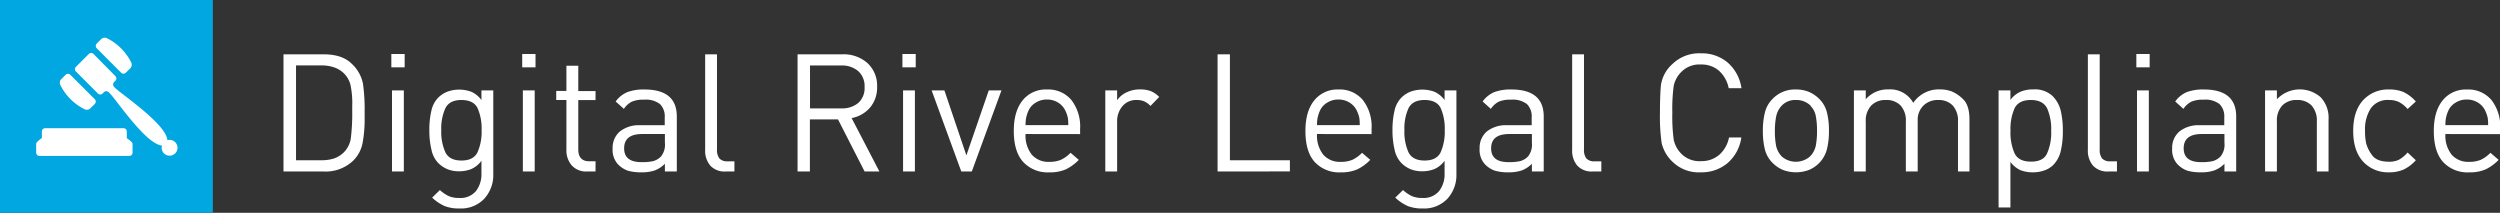 <svg id="Layer_1" data-name="Layer 1" xmlns="http://www.w3.org/2000/svg" viewBox="0 0 608.48 51.8"><rect x="0" y="0" width="608.48" height="51.8" fill="#333333" stroke="none"/><title>Legal Compliance</title><rect width="51.8" height="51.8" style="fill:#00a7e1"/><path d="M86.22,39.1A9.72,9.72,0,0,1,79,41.74H69.25V13.22H79q4.56,0,6.86,2.3a9,9,0,0,1,2.72,4.77A43.22,43.22,0,0,1,89,27.16v1.52a31.73,31.73,0,0,1-.5,6.13A8.25,8.25,0,0,1,86.22,39.1ZM84.1,18a6.26,6.26,0,0,0-2.46-1.58,9.39,9.39,0,0,0-3.14-.5H72.3V39h6.2a9.66,9.66,0,0,0,3.14-.46,6.44,6.44,0,0,0,2.54-1.72,6.14,6.14,0,0,0,1.5-3.53,49.23,49.23,0,0,0,.3-6.15V25.84a21.47,21.47,0,0,0-.44-5.25A6.08,6.08,0,0,0,84.1,18Z" transform="translate(-0.25)" style="fill:#fff"/><path d="M95.5,16.38V13.14h3.24v3.24Zm.16,25.36V22h2.88V41.74Z" transform="translate(-0.25)" style="fill:#fff"/><path d="M112.11,50.74a9.66,9.66,0,0,1-3.62-.58,10.88,10.88,0,0,1-3.06-2.06l1.88-1.84a9,9,0,0,0,2.16,1.47,6.27,6.27,0,0,0,2.56.45,4.91,4.91,0,0,0,4.06-1.67,6.68,6.68,0,0,0,1.34-4.32V39.14a6.2,6.2,0,0,1-2.46,2,8,8,0,0,1-3.06.55,7.38,7.38,0,0,1-2.68-.48,6.93,6.93,0,0,1-2.34-1.56,6.56,6.56,0,0,1-1.62-3.18,19.77,19.77,0,0,1-.52-4.74,20.11,20.11,0,0,1,.5-4.8,6.49,6.49,0,0,1,1.58-3.08,6.57,6.57,0,0,1,2.37-1.56,8.52,8.52,0,0,1,5.8.06,6.32,6.32,0,0,1,2.43,2V22h2.88V42.3a8.56,8.56,0,0,1-2.2,6.08A7.81,7.81,0,0,1,112.11,50.74Zm.44-26.4q-2.88,0-3.9,2a12,12,0,0,0-1,5.35,12.14,12.14,0,0,0,1,5.38q1,2,3.92,2t3.9-2a12.34,12.34,0,0,0,1-5.4,12.33,12.33,0,0,0-1-5.39Q115.47,24.34,112.55,24.34Z" transform="translate(-0.25)" style="fill:#fff"/><path d="M127.35,16.38V13.14h3.24v3.24Zm.16,25.36V22h2.88V41.74Z" transform="translate(-0.25)" style="fill:#fff"/><path d="M143.15,41.74a4.71,4.71,0,0,1-3.74-1.48,5.56,5.56,0,0,1-1.3-3.81V24.34h-2.48v-2.2h2.48V16H141v6.16h4.2v2.2H141v12q0,2.89,2.68,2.89h1.52v2.48Z" transform="translate(-0.25)" style="fill:#fff"/><path d="M162.08,41.74V39.86a6.93,6.93,0,0,1-2.44,1.61,9.53,9.53,0,0,1-3.24.47,11.37,11.37,0,0,1-3.34-.4,6.16,6.16,0,0,1-2.48-1.64,5.16,5.16,0,0,1-1.22-3.76A5.21,5.21,0,0,1,151.12,32a7.49,7.49,0,0,1,5-1.52h5.92V28.58a4.19,4.19,0,0,0-1.17-3.26,5.64,5.64,0,0,0-3.83-1.06,7.28,7.28,0,0,0-3,.48,5.15,5.15,0,0,0-1.94,1.76l-2-1.8A6.74,6.74,0,0,1,153,22.4a11.39,11.39,0,0,1,4.1-.62q7.88,0,7.88,6.57V41.74Zm0-9.12h-5.52q-4.4,0-4.4,3.48t4.52,3.36a11.05,11.05,0,0,0,2.52-.24,4.27,4.27,0,0,0,1.94-1.14,4.59,4.59,0,0,0,.94-3.34Z" transform="translate(-0.25)" style="fill:#fff"/><path d="M176.88,41.74a4.74,4.74,0,0,1-3.74-1.42,5.56,5.56,0,0,1-1.26-3.83V13.22h2.88V36.38a3.39,3.39,0,0,0,.58,2.18,2.55,2.55,0,0,0,2.06.7H179v2.48Z" transform="translate(-0.25)" style="fill:#fff"/><path d="M210.69,41.74l-6.48-12.68h-6.84V41.74h-3V13.22h10.92a8.69,8.69,0,0,1,6.1,2.14,7.45,7.45,0,0,1,2.34,5.78,7.57,7.57,0,0,1-1.68,5,7.81,7.81,0,0,1-4.52,2.6l6.76,13ZM205,15.94h-7.6V26.38H205a6.15,6.15,0,0,0,4.14-1.32,4.83,4.83,0,0,0,1.54-3.88,4.87,4.87,0,0,0-1.56-3.88A6.05,6.05,0,0,0,205,15.94Z" transform="translate(-0.25)" style="fill:#fff"/><path d="M219.89,16.38V13.14h3.24v3.24Zm.16,25.36V22h2.88V41.74Z" transform="translate(-0.25)" style="fill:#fff"/><path d="M236.78,41.74h-2.56L227,22h3.11l5.35,15.82L240.91,22H244Z" transform="translate(-0.25)" style="fill:#fff"/><path d="M249.86,32.62a7.49,7.49,0,0,0,1.5,5,5.32,5.32,0,0,0,4.3,1.77,7,7,0,0,0,2.8-.49,8.16,8.16,0,0,0,2.36-1.71l2,1.72a11.12,11.12,0,0,1-3.18,2.32,9.73,9.73,0,0,1-4,.72,8.12,8.12,0,0,1-6.32-2.5Q247,36.94,247,31.86q0-4.76,2.14-7.42a7.2,7.2,0,0,1,5.94-2.66A7.35,7.35,0,0,1,261,24.32a10.5,10.5,0,0,1,2.14,7v1.32Zm9.8-5.44a4.61,4.61,0,0,0-1.8-2.16,5.06,5.06,0,0,0-2.8-.8,5,5,0,0,0-2.78.8,4.33,4.33,0,0,0-1.68,1.86,8.67,8.67,0,0,0-.6,1.82,9.77,9.77,0,0,0-.14,1.76h10.4a11.08,11.08,0,0,0-.1-1.76A7.83,7.83,0,0,0,259.67,27.18Z" transform="translate(-0.25)" style="fill:#fff"/><path d="M280.27,25.78a5.17,5.17,0,0,0-1.54-1.12,4.71,4.71,0,0,0-1.86-.32,4.3,4.3,0,0,0-3.42,1.5,5.58,5.58,0,0,0-1.3,3.79V41.74h-2.88V22h2.88v2.4a5.6,5.6,0,0,1,2.3-1.92,7.36,7.36,0,0,1,3.22-.72,7.7,7.7,0,0,1,2.58.38,6,6,0,0,1,2.14,1.46Z" transform="translate(-0.25)" style="fill:#fff"/><path d="M296.6,41.74V13.22h3V39H314.2v2.72Z" transform="translate(-0.25)" style="fill:#fff"/><path d="M320.8,32.62a7.49,7.49,0,0,0,1.5,5,5.32,5.32,0,0,0,4.3,1.77,7,7,0,0,0,2.8-.49,8.16,8.16,0,0,0,2.36-1.71l2,1.72a11.12,11.12,0,0,1-3.18,2.32,9.73,9.73,0,0,1-4,.72,8.12,8.12,0,0,1-6.32-2.5q-2.28-2.5-2.28-7.58,0-4.76,2.14-7.42A7.2,7.2,0,0,1,326,21.78a7.35,7.35,0,0,1,5.94,2.54,10.5,10.5,0,0,1,2.14,7v1.32Zm9.8-5.44a4.61,4.61,0,0,0-1.8-2.16,5.06,5.06,0,0,0-2.8-.8,5,5,0,0,0-2.78.8,4.33,4.33,0,0,0-1.68,1.86,8.67,8.67,0,0,0-.6,1.82,9.77,9.77,0,0,0-.14,1.76h10.4a11.08,11.08,0,0,0-.1-1.76A7.83,7.83,0,0,0,330.6,27.18Z" transform="translate(-0.25)" style="fill:#fff"/><path d="M346.53,50.74a9.66,9.66,0,0,1-3.62-.58,10.88,10.88,0,0,1-3.06-2.06l1.88-1.84a9,9,0,0,0,2.16,1.47,6.27,6.27,0,0,0,2.56.45,4.91,4.91,0,0,0,4.06-1.67,6.68,6.68,0,0,0,1.34-4.32V39.14a6.2,6.2,0,0,1-2.46,2,8,8,0,0,1-3.06.55,7.38,7.38,0,0,1-2.68-.48,6.93,6.93,0,0,1-2.34-1.56,6.56,6.56,0,0,1-1.62-3.18,19.77,19.77,0,0,1-.52-4.74,20.11,20.11,0,0,1,.5-4.8,6.49,6.49,0,0,1,1.58-3.08,6.57,6.57,0,0,1,2.37-1.56,8.52,8.52,0,0,1,5.8.06,6.32,6.32,0,0,1,2.43,2V22h2.88V42.3a8.56,8.56,0,0,1-2.2,6.08A7.81,7.81,0,0,1,346.53,50.74Zm.44-26.4q-2.88,0-3.9,2a12,12,0,0,0-1,5.35,12.14,12.14,0,0,0,1,5.38q1,2,3.92,2t3.9-2a12.34,12.34,0,0,0,1-5.4,12.33,12.33,0,0,0-1-5.39Q349.89,24.34,347,24.34Z" transform="translate(-0.25)" style="fill:#fff"/><path d="M373.1,41.74V39.86a6.93,6.93,0,0,1-2.44,1.61,9.53,9.53,0,0,1-3.24.47,11.37,11.37,0,0,1-3.34-.4,6.16,6.16,0,0,1-2.48-1.64,5.16,5.16,0,0,1-1.22-3.76A5.21,5.21,0,0,1,362.13,32a7.49,7.49,0,0,1,5-1.52h5.92V28.58a4.19,4.19,0,0,0-1.17-3.26,5.64,5.64,0,0,0-3.83-1.06,7.28,7.28,0,0,0-3,.48,5.15,5.15,0,0,0-1.94,1.76l-2-1.8A6.74,6.74,0,0,1,364,22.4a11.39,11.39,0,0,1,4.1-.62q7.88,0,7.88,6.57V41.74Zm0-9.12h-5.52q-4.4,0-4.4,3.48t4.52,3.36a11.05,11.05,0,0,0,2.52-.24,4.27,4.27,0,0,0,1.94-1.14,4.59,4.59,0,0,0,.94-3.34Z" transform="translate(-0.25)" style="fill:#fff"/><path d="M387.9,41.74a4.74,4.74,0,0,1-3.74-1.42,5.56,5.56,0,0,1-1.26-3.83V13.22h2.88V36.38a3.39,3.39,0,0,0,.58,2.18,2.55,2.55,0,0,0,2.06.7H390v2.48Z" transform="translate(-0.25)" style="fill:#fff"/><path d="M414.23,41.94a9.08,9.08,0,0,1-6.72-2.4,9.25,9.25,0,0,1-2.82-4.68,45.69,45.69,0,0,1-.42-7.4q0-4.24.24-6.78a8.59,8.59,0,0,1,2.82-5.12,9.33,9.33,0,0,1,6.9-2.58,9.74,9.74,0,0,1,6.52,2.24,10.25,10.25,0,0,1,3.36,6.24H421a7.69,7.69,0,0,0-2.34-4.22,6.43,6.43,0,0,0-4.42-1.54,6.16,6.16,0,0,0-4.62,1.66,6.8,6.8,0,0,0-2,3.52,42.58,42.58,0,0,0-.34,6.58,42.64,42.64,0,0,0,.34,6.56,6.8,6.8,0,0,0,2,3.54,6.16,6.16,0,0,0,4.62,1.66,6.58,6.58,0,0,0,4.46-1.54,7.58,7.58,0,0,0,2.38-4.22h3a10.09,10.09,0,0,1-3.34,6.22A9.76,9.76,0,0,1,414.23,41.94Z" transform="translate(-0.25)" style="fill:#fff"/><path d="M443,39.7a7.65,7.65,0,0,1-2.46,1.66,9,9,0,0,1-6.34,0,8,8,0,0,1-2.64-1.84,6.91,6.91,0,0,1-1.74-3.12,17.7,17.7,0,0,1-.5-4.54,17.8,17.8,0,0,1,.5-4.5,6.92,6.92,0,0,1,1.74-3.16,7.51,7.51,0,0,1,5.8-2.42,8.19,8.19,0,0,1,3.16.58,8,8,0,0,1,2.64,1.84,6.91,6.91,0,0,1,1.74,3.12,17.75,17.75,0,0,1,.5,4.54,17.85,17.85,0,0,1-.5,4.5A7.45,7.45,0,0,1,443,39.7Zm-2-13.92a4.89,4.89,0,0,0-3.6-1.44,4.49,4.49,0,0,0-3.32,1.2,5.37,5.37,0,0,0-1.52,2.78,17.86,17.86,0,0,0-.32,3.54,18.45,18.45,0,0,0,.3,3.62A5.27,5.27,0,0,0,434,38.16a5.25,5.25,0,0,0,6.7,0,5.23,5.23,0,0,0,1.5-2.7,18.82,18.82,0,0,0,.3-3.62,18.91,18.91,0,0,0-.3-3.6A4.69,4.69,0,0,0,440.92,25.78Z" transform="translate(-0.25)" style="fill:#fff"/><path d="M476.81,41.74V29.59a5.46,5.46,0,0,0-1.28-3.91A4.69,4.69,0,0,0,472,24.34a4.89,4.89,0,0,0-3.56,1.32A4.8,4.8,0,0,0,467,29.27V41.74h-2.88V29.59a5.45,5.45,0,0,0-1.28-3.91,4.68,4.68,0,0,0-3.56-1.34,4.78,4.78,0,0,0-3.6,1.36,5.36,5.36,0,0,0-1.32,3.89V41.74h-2.88V22h2.88v2.16a7.07,7.07,0,0,1,5.56-2.4,6.39,6.39,0,0,1,6,3.28,7.49,7.49,0,0,1,6.48-3.28,8.17,8.17,0,0,1,2.86.48,8.58,8.58,0,0,1,2.82,1.94q1.52,1.46,1.52,4.91V41.74Z" transform="translate(-0.25)" style="fill:#fff"/><path d="M499.93,40.22a5.6,5.6,0,0,1-2.06,1.24,7.84,7.84,0,0,1-2.74.48,8.15,8.15,0,0,1-3.1-.52,6.37,6.37,0,0,1-2.46-2V50.5h-2.88V22h2.88v2.32a6.21,6.21,0,0,1,2.46-2,8,8,0,0,1,3.1-.56,6.3,6.3,0,0,1,4.64,1.56A7.57,7.57,0,0,1,501.83,27a21,21,0,0,1,.5,4.88,21.07,21.07,0,0,1-.5,4.86A7.19,7.19,0,0,1,499.93,40.22Zm-5.4-15.88q-2.92,0-3.94,2a12.37,12.37,0,0,0-1,5.48,12.52,12.52,0,0,0,1,5.52q1,2,4,2t3.9-2a12.36,12.36,0,0,0,1-5.48,12.53,12.53,0,0,0-1-5.52Q497.45,24.34,494.53,24.34Z" transform="translate(-0.25)" style="fill:#fff"/><path d="M513.42,41.74a4.74,4.74,0,0,1-3.74-1.42,5.56,5.56,0,0,1-1.26-3.83V13.22h2.88V36.38a3.39,3.39,0,0,0,.58,2.18,2.55,2.55,0,0,0,2.06.7h1.56v2.48Z" transform="translate(-0.25)" style="fill:#fff"/><path d="M520.22,16.38V13.14h3.24v3.24Zm.16,25.36V22h2.88V41.74Z" transform="translate(-0.25)" style="fill:#fff"/><path d="M541.66,41.74V39.86a6.93,6.93,0,0,1-2.44,1.61,9.53,9.53,0,0,1-3.24.47,11.37,11.37,0,0,1-3.34-.4,6.16,6.16,0,0,1-2.48-1.64,5.16,5.16,0,0,1-1.22-3.76A5.21,5.21,0,0,1,530.7,32a7.49,7.49,0,0,1,5-1.52h5.92V28.58a4.19,4.19,0,0,0-1.17-3.26,5.64,5.64,0,0,0-3.83-1.06,7.28,7.28,0,0,0-3,.48,5.15,5.15,0,0,0-1.94,1.76l-2-1.8a6.74,6.74,0,0,1,2.86-2.3,11.39,11.39,0,0,1,4.1-.62q7.88,0,7.88,6.57V41.74Zm0-9.12h-5.52q-4.4,0-4.4,3.48t4.52,3.36a11.05,11.05,0,0,0,2.52-.24,4.27,4.27,0,0,0,1.94-1.14,4.59,4.59,0,0,0,.94-3.34Z" transform="translate(-0.25)" style="fill:#fff"/><path d="M564.15,41.74V29.59a5.46,5.46,0,0,0-1.28-3.91,4.69,4.69,0,0,0-3.56-1.34,4.75,4.75,0,0,0-3.58,1.34,5.4,5.4,0,0,0-1.3,3.91V41.74h-2.88V22h2.88v2.16a7.68,7.68,0,0,1,10.66-.48A7.28,7.28,0,0,1,567,29.12V41.74Z" transform="translate(-0.25)" style="fill:#fff"/><path d="M581.68,41.94a8.2,8.2,0,0,1-6.28-2.62Q573,36.7,573,31.86t2.42-7.48a8.22,8.22,0,0,1,6.3-2.6,8.73,8.73,0,0,1,3.52.62,9.52,9.52,0,0,1,3,2.3l-2,1.84a7.24,7.24,0,0,0-2.12-1.72,5.5,5.5,0,0,0-2.4-.48,5,5,0,0,0-4.42,2,9.41,9.41,0,0,0-1.42,5.5,13.94,13.94,0,0,0,.28,3.08,8.53,8.53,0,0,0,1.42,2.82q1.14,1.62,4.14,1.62a5.35,5.35,0,0,0,2.4-.48,7.74,7.74,0,0,0,2.12-1.76l2,1.88a9.4,9.4,0,0,1-3,2.28A8.66,8.66,0,0,1,581.68,41.94Z" transform="translate(-0.25)" style="fill:#fff"/><path d="M595.44,32.62a7.49,7.49,0,0,0,1.5,5,5.32,5.32,0,0,0,4.3,1.77,7,7,0,0,0,2.8-.49,8.16,8.16,0,0,0,2.36-1.71l2,1.72a11.12,11.12,0,0,1-3.18,2.32,9.73,9.73,0,0,1-4,.72,8.12,8.12,0,0,1-6.32-2.5q-2.28-2.5-2.28-7.58,0-4.76,2.14-7.42a7.2,7.2,0,0,1,5.94-2.66,7.35,7.35,0,0,1,5.94,2.54,10.5,10.5,0,0,1,2.14,7v1.32Zm9.8-5.44a4.61,4.61,0,0,0-1.8-2.16,5.06,5.06,0,0,0-2.8-.8,5,5,0,0,0-2.78.8,4.33,4.33,0,0,0-1.68,1.86,8.67,8.67,0,0,0-.6,1.82,9.77,9.77,0,0,0-.14,1.76h10.4a11.08,11.08,0,0,0-.1-1.76A7.83,7.83,0,0,0,605.24,27.18Z" transform="translate(-0.25)" style="fill:#fff"/><path d="M21.88,13.12,20.3,14.7l-1.58,1.58a.8.8,0,0,0,0,1.12l5.37,5.37a.8.8,0,0,0,1.12,0l.34-.34a.8.8,0,0,1,1.12,0c1.29.88,8.83,12.6,13,13A1.93,1.93,0,1,0,41,34.11c-.41-4.2-12.13-11.74-13-13A.8.8,0,0,1,28,20l.34-.34a.8.8,0,0,0,0-1.13L23,13.12A.8.8,0,0,0,21.88,13.12Z" transform="translate(-0.25)" style="fill:#fff"/><path d="M29.74,17.71a.81.81,0,0,0,1.12,0L32,16.58a1.27,1.27,0,0,0,.22-1.31,13.06,13.06,0,0,0-6-6,1.26,1.26,0,0,0-1.31.22l-1.12,1.12a.81.81,0,0,0,0,1.13Z" transform="translate(-0.25)" style="fill:#fff"/><path d="M17.36,18.19a.8.8,0,0,0-1.12,0l-1.12,1.12a1.25,1.25,0,0,0-.22,1.31,13.07,13.07,0,0,0,6,6,1.26,1.26,0,0,0,1.31-.22l1.12-1.12a.81.81,0,0,0,0-1.12Z" transform="translate(-0.25)" style="fill:#fff"/><path d="M31.11,33.63V32a.8.8,0,0,0-.8-.8H11.24a.8.8,0,0,0-.8.8v1.59S9.05,34.55,9.05,35v2.15a.8.8,0,0,0,.79.8H31.71a.8.8,0,0,0,.8-.8V35C32.51,34.55,31.11,33.63,31.11,33.63Z" transform="translate(-0.25)" style="fill:#fff"/></svg>